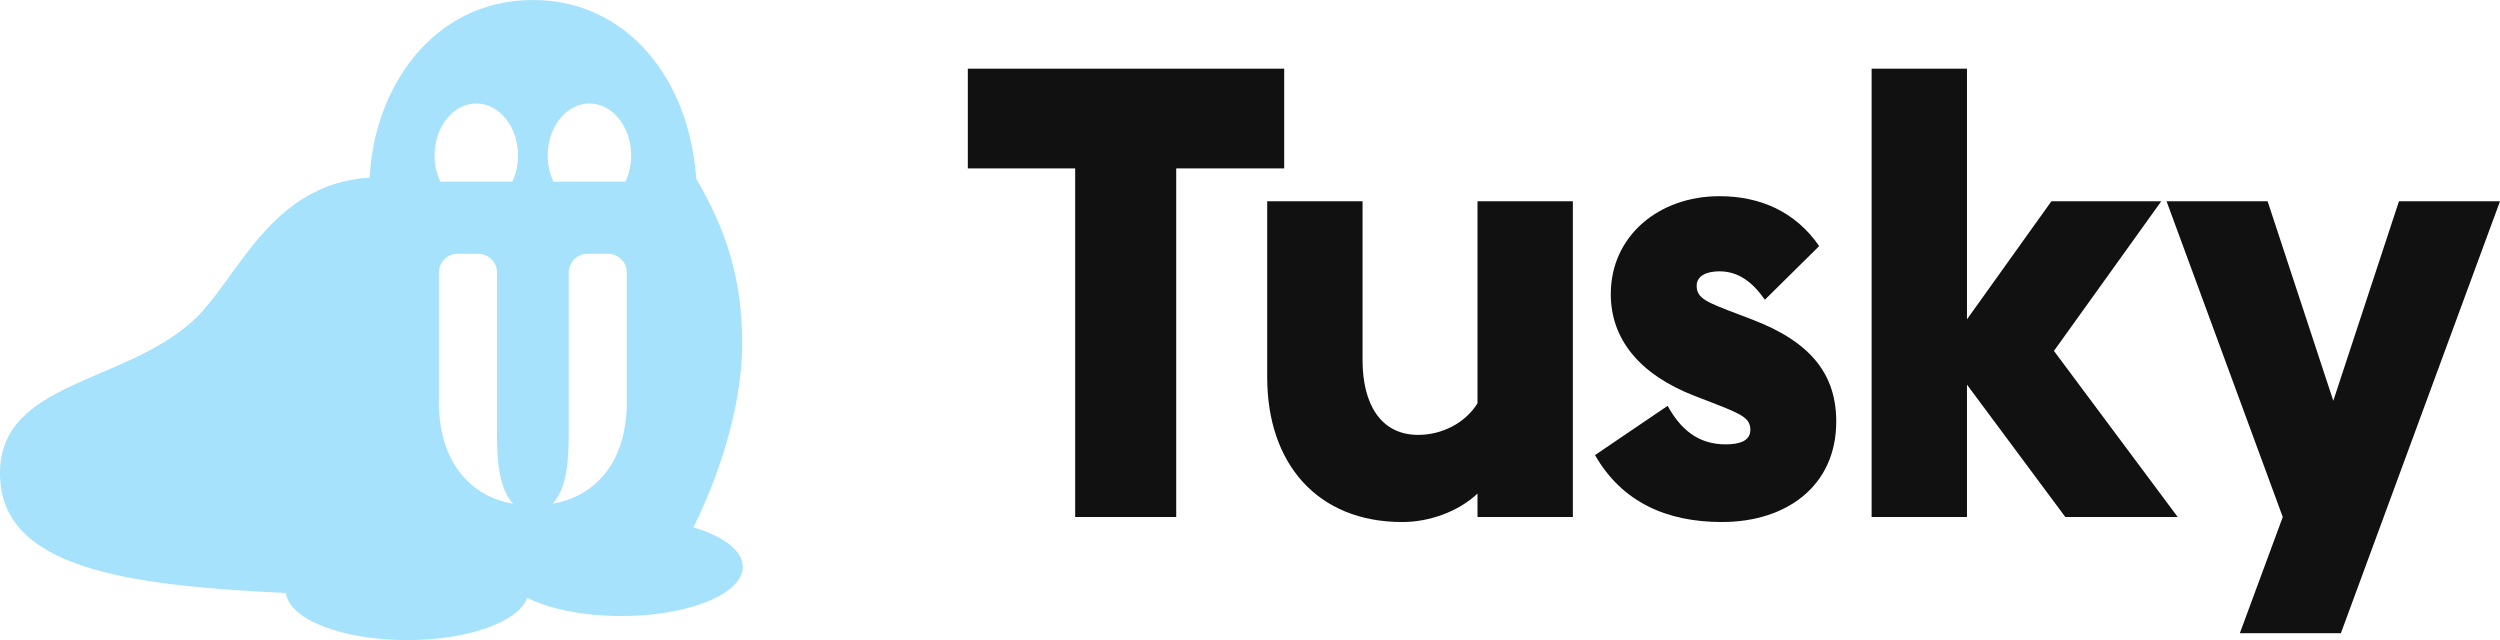 <?xml version="1.0" encoding="UTF-8"?><svg id="Layer_1" xmlns="http://www.w3.org/2000/svg" width="140.157" height="35.884" viewBox="0 0 140.157 35.884"><defs><style>.cls-1{fill:#a6e2fc;}.cls-1,.cls-2{stroke-width:0px;}.cls-2{fill:#111;}</style></defs><path class="cls-2" d="m60.278,9.441h-6.019V3.848h17.737v5.594h-6.054v19.543h-5.665V9.441Z"/><path class="cls-2" d="m82.832,27.674c-1.097,1.027-2.726,1.593-4.213,1.593-4.779,0-7.576-3.292-7.576-8.107v-9.878h5.346v8.921c0,2.408.991,4.178,3.116,4.178,1.309,0,2.62-.637,3.328-1.77v-11.329h5.346v17.702h-5.346v-1.31Z"/><path class="cls-2" d="m89.42,25.514l4.072-2.761c.708,1.274,1.663,2.159,3.257,2.159.743,0,1.38-.177,1.38-.814,0-.672-.495-.885-2.23-1.558l-.92-.354c-3.08-1.204-4.674-3.187-4.674-5.7,0-3.257,2.691-5.487,6.09-5.487,2.266,0,4.249.849,5.594,2.796l-3.045,3.009c-.672-.955-1.451-1.593-2.549-1.593-.708,0-1.275.248-1.275.814,0,.708.567.921,2.337,1.593l.743.283c3.363,1.275,4.745,3.116,4.745,5.736,0,3.612-2.797,5.629-6.408,5.629-3.08,0-5.595-1.097-7.117-3.753Z"/><path class="cls-2" d="m127.978,28.984l-6.515-17.702h5.665l3.683,11.187,3.682-11.187h5.665l-8.921,24.216h-5.665l2.407-6.515Z"/><polygon class="cls-2" points="122.088 28.984 115.15 19.673 121.168 11.282 115.008 11.282 110.274 17.902 110.274 3.848 104.928 3.848 104.928 28.984 110.274 28.984 110.274 21.565 115.787 28.984 122.088 28.984"/><path class="cls-1" d="m38.874,29.56h0c1.282-2.552,2.734-6.579,2.734-10.292,0-3.558-.849-6.311-2.572-9.236-.402-5.77-4.013-10.032-9.148-10.032-5.663,0-8.945,5.004-9.158,9.958-5.659.34-7.412,5.767-9.923,8.038-3.93,3.554-10.807,3.394-10.807,8.543,0,5.3,7.004,6.287,16.035,6.705.152,1.469,3.129,2.641,6.79,2.641,3.433,0,6.264-1.031,6.729-2.371,1.248.623,3.15,1.023,5.285,1.023,3.758,0,6.804-1.235,6.804-2.759,0-.91-1.093-1.715-2.77-2.217Zm-14.269-7.067v-7.21c0-.582.472-1.054,1.054-1.054h1.151c.582,0,1.054.472,1.054,1.054v8.93c-.005,1.451.064,3.108.896,4.024-1.802-.28-4.156-1.75-4.156-5.744Zm4.117-12.309h-4.037c-.2-.431-.323-.924-.323-1.458,0-1.615,1.048-2.924,2.341-2.924s2.341,1.309,2.341,2.924c0,.534-.123,1.027-.323,1.458Zm6.422,12.309c0,3.994-2.354,5.464-4.156,5.744.832-.916.9-2.573.896-4.024v-8.93c0-.582.472-1.054,1.054-1.054h1.151c.582,0,1.054.472,1.054,1.054v7.21Zm-.08-12.309h-4.037c-.2-.431-.323-.924-.323-1.458,0-1.615,1.048-2.924,2.341-2.924s2.341,1.309,2.341,2.924c0,.534-.123,1.027-.323,1.458Z"/></svg>